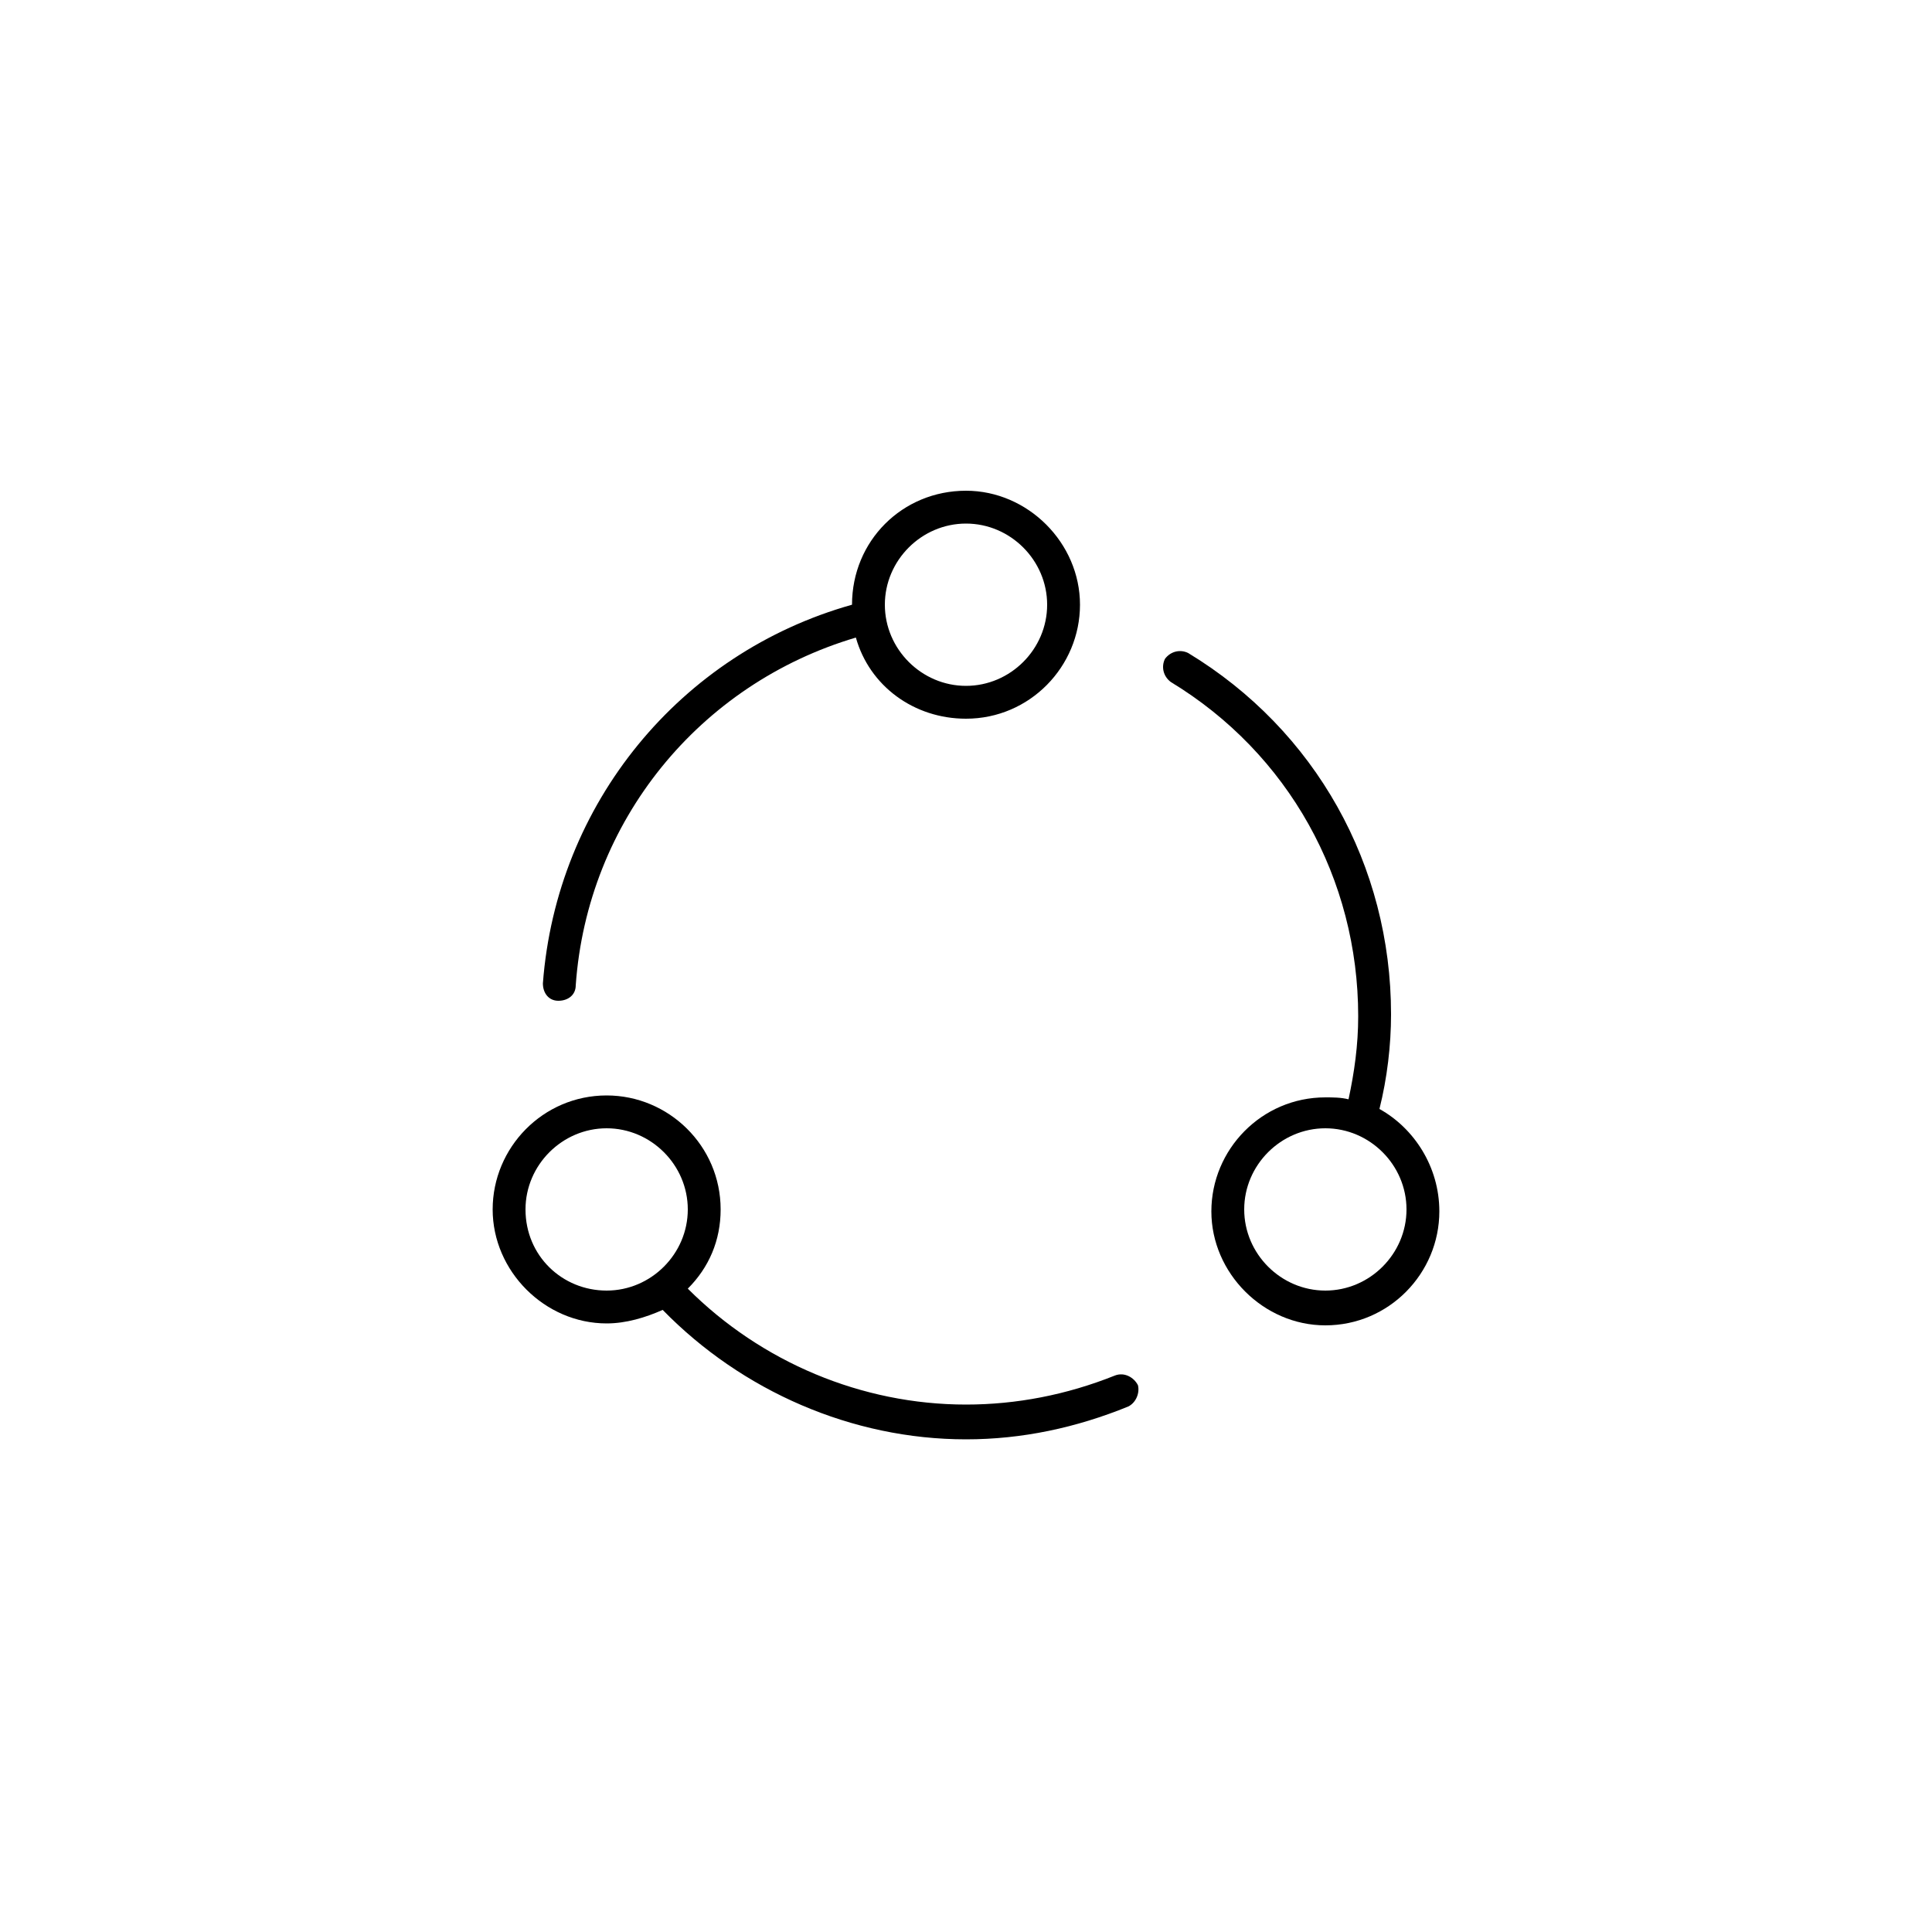 <?xml version="1.0" encoding="utf-8"?>
<!-- Generator: Adobe Illustrator 19.1.0, SVG Export Plug-In . SVG Version: 6.00 Build 0)  -->
<svg version="1.1" id="Capa_1" xmlns="http://www.w3.org/2000/svg" xmlns:xlink="http://www.w3.org/1999/xlink" x="0px" y="0px"
	 viewBox="-471 230.8 100 100" style="enable-background:new -471 230.8 100 100;" xml:space="preserve">
<g>
	<path d="M-399.6,288.2c0.4-1.6,0.6-3.3,0.6-4.9c0-7.7-3.9-14.7-10.5-18.7c-0.4-0.2-0.9-0.1-1.2,0.3c-0.2,0.4-0.1,0.9,0.3,1.2
		c6.1,3.7,9.7,10.2,9.7,17.3c0,1.5-0.2,2.9-0.5,4.3c-0.4-0.1-0.8-0.1-1.2-0.1c-3.3,0-5.9,2.7-5.9,5.9s2.7,5.9,5.9,5.9
		c3.3,0,5.9-2.7,5.9-5.9C-396.5,291.2-397.8,289.2-399.6,288.2z M-402.4,297.6c-2.3,0-4.2-1.9-4.2-4.2s1.9-4.2,4.2-4.2
		s4.2,1.9,4.2,4.2S-400.1,297.6-402.4,297.6z"/>
	<path d="M-413.3,302c-2.5,1-5.1,1.5-7.7,1.5c-5.4,0-10.6-2.2-14.4-6c1.1-1.1,1.7-2.5,1.7-4.1c0-3.3-2.7-5.9-5.9-5.9
		c-3.3,0-5.9,2.7-5.9,5.9s2.7,5.9,5.9,5.9c1,0,2-0.3,2.9-0.7c4.1,4.2,9.8,6.7,15.7,6.7c2.9,0,5.7-0.6,8.4-1.7
		c0.4-0.2,0.6-0.7,0.5-1.1C-412.3,302.1-412.8,301.8-413.3,302z M-443.8,293.4c0-2.3,1.9-4.2,4.2-4.2s4.2,1.9,4.2,4.2
		s-1.9,4.2-4.2,4.2S-443.8,295.8-443.8,293.4z"/>
	<path d="M-442.1,282.6C-442.1,282.6-442.1,282.6-442.1,282.6c0.5,0,0.9-0.3,0.9-0.8c0.6-8.5,6.4-15.6,14.5-18
		c0.7,2.5,3,4.2,5.7,4.2c3.3,0,5.9-2.7,5.9-5.9s-2.7-5.9-5.9-5.9c-3.3,0-5.9,2.6-5.9,5.9c-8.9,2.5-15.3,10.3-16,19.6
		C-442.9,282.2-442.6,282.6-442.1,282.6z M-421,257.9c2.3,0,4.2,1.9,4.2,4.2s-1.9,4.2-4.2,4.2s-4.2-1.9-4.2-4.2
		S-423.3,257.9-421,257.9z"/>
</g>
</svg>
